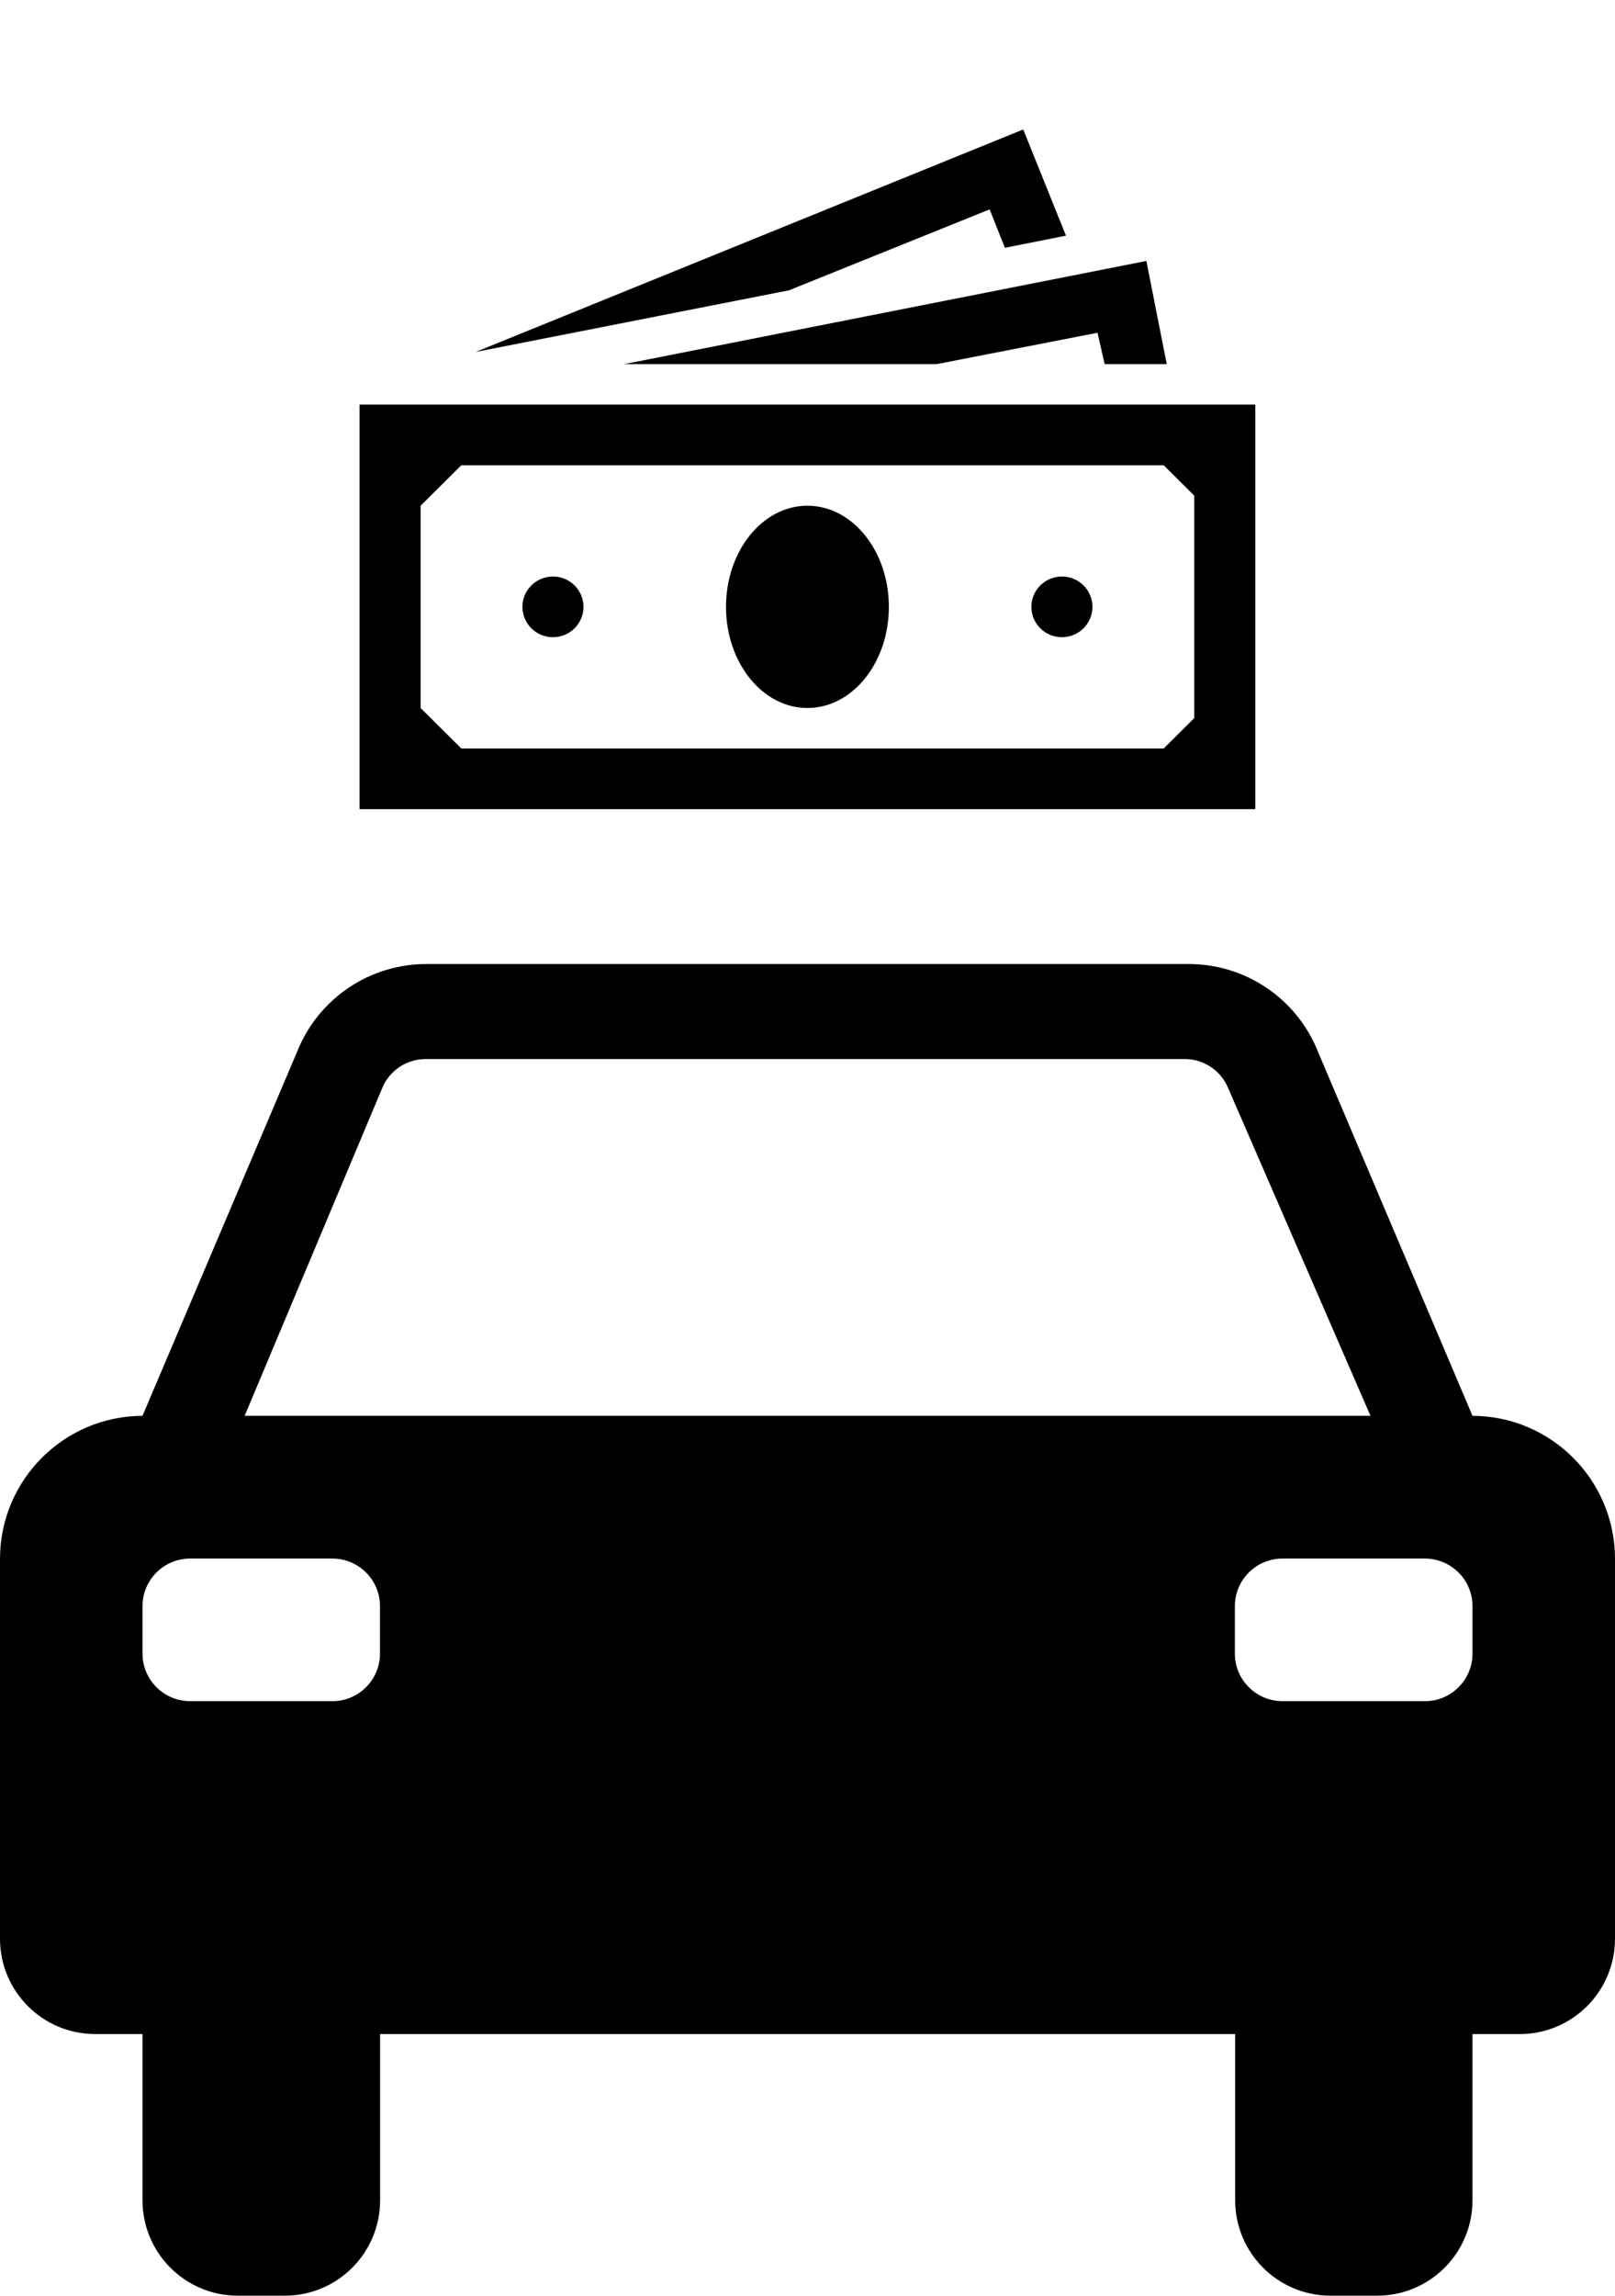 <svg width="233" height="331" xmlns="http://www.w3.org/2000/svg" xmlns:xlink="http://www.w3.org/1999/xlink" xml:space="preserve" overflow="hidden"><defs><clipPath id="clip0"><rect x="-181" y="1725" width="233" height="331"/></clipPath></defs><g clip-path="url(#clip0)" transform="translate(181 -1725)"><g><g><g><path d="M125.417 103.542 121.042 107.917 20.417 107.917 14.583 102.083 14.583 72.917 20.417 67.083 121.042 67.083 125.417 71.458 125.417 103.542ZM5.833 58.333 5.833 116.667 134.167 116.667 134.167 58.333 5.833 58.333Z" transform="matrix(1.007 0 0 1 -135 1725)"/><path d="M81.667 87.5C81.667 95.554 76.443 102.083 70 102.083 63.557 102.083 58.333 95.554 58.333 87.5 58.333 79.446 63.557 72.917 70 72.917 76.443 72.917 81.667 79.446 81.667 87.5Z" transform="matrix(1.007 0 0 1 -135 1725)"/><path d="M37.917 87.5C37.917 89.916 35.958 91.875 33.542 91.875 31.125 91.875 29.167 89.916 29.167 87.5 29.167 85.084 31.125 83.125 33.542 83.125 35.958 83.125 37.917 85.084 37.917 87.5Z" transform="matrix(1.007 0 0 1 -135 1725)"/><path d="M110.833 87.5C110.833 89.916 108.874 91.875 106.458 91.875 104.042 91.875 102.083 89.916 102.083 87.5 102.083 85.084 104.042 83.125 106.458 83.125 108.874 83.125 110.833 85.084 110.833 87.5Z" transform="matrix(1.007 0 0 1 -135 1725)"/><path d="M96.104 30.188 98.292 35.729 107.042 33.979 100.917 18.667 22.458 50.75 67.375 41.854Z" transform="matrix(1.007 0 0 1 -135 1725)"/><path d="M88.521 52.5 111.562 47.979 112.583 52.5 121.479 52.5 118.562 37.625 43.75 52.5Z" transform="matrix(1.007 0 0 1 -135 1725)"/></g></g></g><path d="M31.441 1963.43C31.43 1967.21 28.366 1970.28 24.585 1970.28L4.029 1970.28C0.242 1970.28-2.832 1967.22-2.843 1963.43L-2.843 1956.57C-2.832 1952.78 0.242 1949.72 4.029 1949.72L24.585 1949.72C28.366 1949.73 31.43 1952.79 31.441 1956.57L31.441 1963.43ZM-145.706 1929.14-125.834 1881.83C-124.78 1879.34-122.349 1877.72-119.649 1877.7L-10.021 1877.7C-7.322 1877.72-4.89 1879.34-3.836 1881.83L16.723 1929.14ZM-126.178 1963.43C-126.189 1967.21-129.25 1970.27-133.03 1970.28L-153.589 1970.28C-157.369 1970.27-160.429 1967.21-160.441 1963.43L-160.441 1956.57C-160.429 1952.79-157.369 1949.73-153.589 1949.72L-133.03 1949.72C-129.25 1949.73-126.189 1952.79-126.178 1956.57L-126.178 1963.43ZM-119.305 1864C-127.607 1863.92-135.103 1868.96-138.153 1876.69L-160.441 1929.14C-171.782 1929.18-180.968 1938.37-181 1949.72L-181 2004.57C-180.977 2012.14-174.853 2018.26-167.293 2018.28L-160.441 2018.28-160.441 2042.28C-160.42 2049.85-154.298 2055.98-146.737 2056L-139.864 2056C-132.304 2055.98-126.181 2049.85-126.161 2042.28L-126.161 2018.28-2.798 2018.28-2.798 2042.28C-2.778 2049.84 3.331 2055.96 10.882 2056L17.733 2056C25.295 2055.98 31.42 2049.85 31.441 2042.28L31.441 2018.28 38.293 2018.28C45.853 2018.26 51.977 2012.14 52 2004.57L52 1949.72C51.968 1938.37 42.782 1929.18 31.441 1929.14L31.441 1929.14 9.167 1876.69C6.118 1868.96-1.376 1863.92-9.678 1864Z" fill-rule="evenodd"/></g></svg>